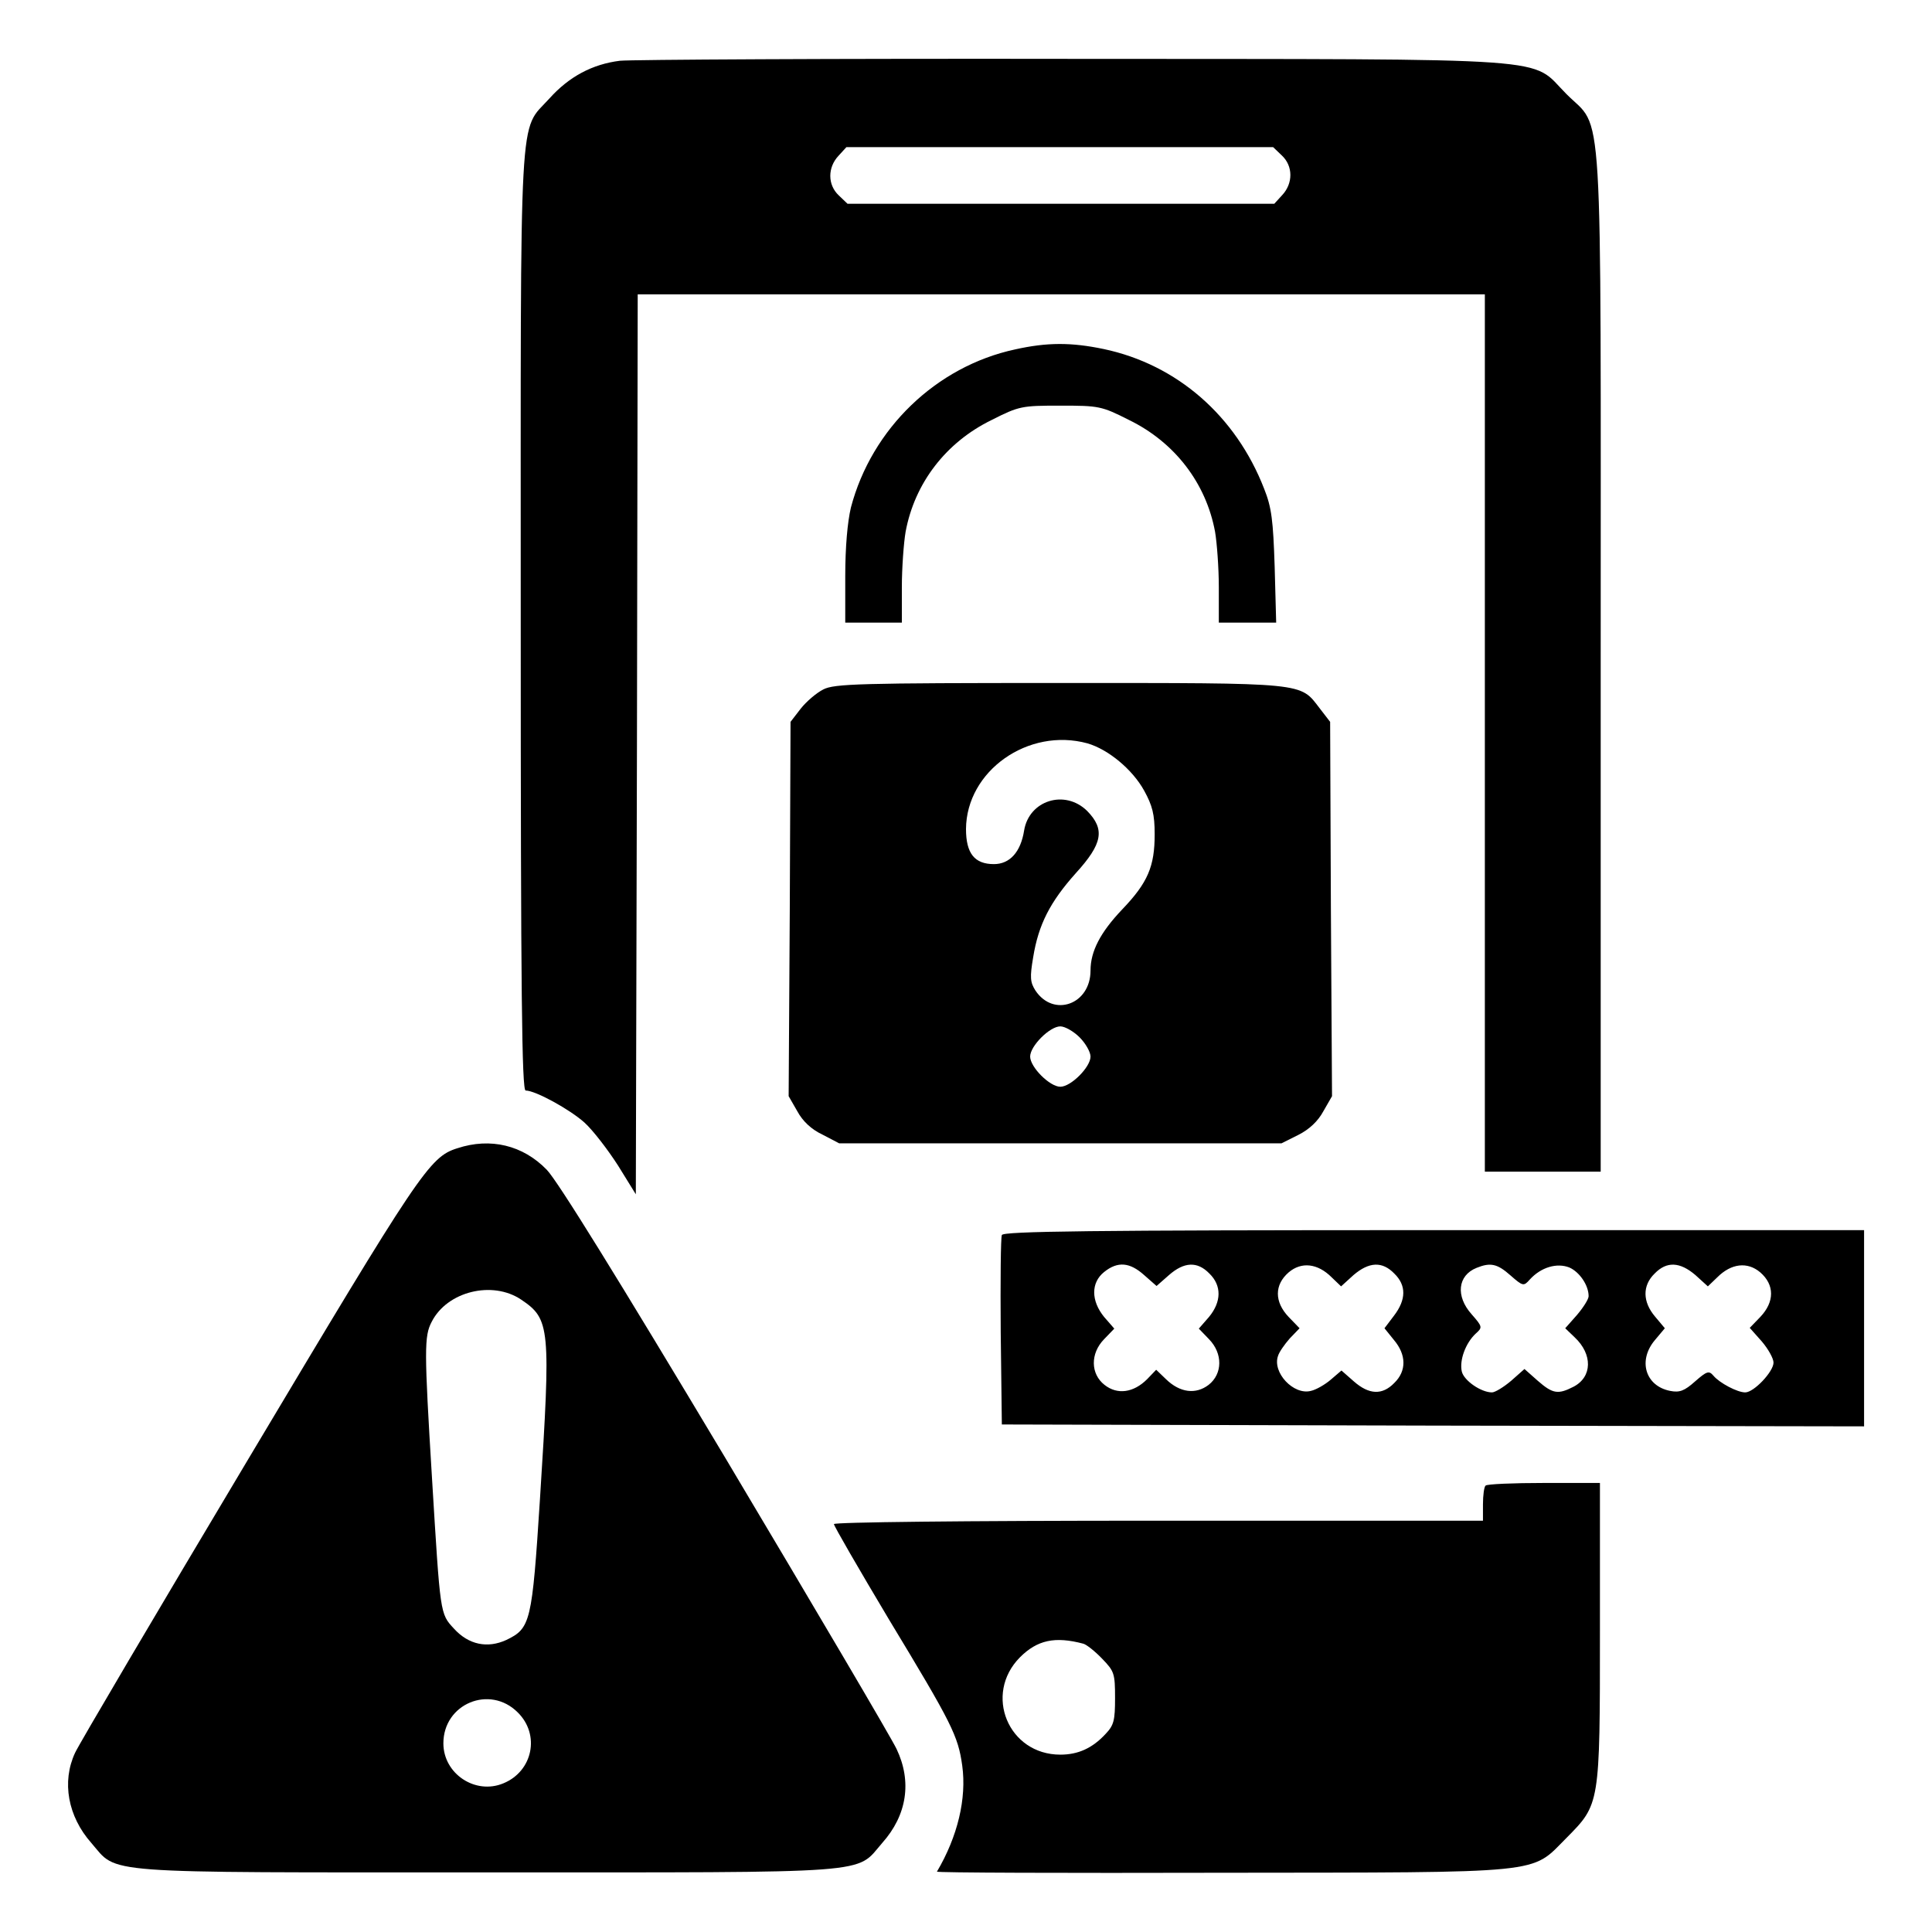<?xml version="1.0" standalone="no"?>
<!DOCTYPE svg PUBLIC "-//W3C//DTD SVG 20010904//EN"
 "http://www.w3.org/TR/2001/REC-SVG-20010904/DTD/svg10.dtd">
<svg version="1.0" xmlns="http://www.w3.org/2000/svg"
 width="512pt" height="512pt" viewBox="0 0 512 512"
 preserveAspectRatio="xMidYMid meet">

<g transform="translate(0,512) scale(0.1,-0.1)"
fill="#000000" stroke="none">
<path d="M1643 4959 c-73 -9 -135 -42 -187 -100 -82 -91 -76 11 -76 -1386 0
-988 3 -1243 13 -1243 26 0 117 -50 156 -85 23 -21 62 -72 89 -114 l47 -76 3
1193 2 1192 1123 0 1122 0 0 -1162 0 -1163 154 0 153 0 0 1347 c0 1542 8 1409
-91 1509 -99 99 6 92 -1310 93 -630 1 -1169 -2 -1198 -5z m1754 -251 c30 -28
30 -74 1 -105 l-21 -23 -566 0 -565 0 -23 22 c-30 28 -30 74 -1 105 l21 23
566 0 565 0 23 -22z"/>
<path d="M2690 4194 c-209 -45 -380 -210 -435 -419 -9 -38 -15 -104 -15 -182
l0 -123 75 0 75 0 0 94 c0 51 5 118 10 147 24 129 107 237 228 296 73 37 80
38 182 38 102 0 109 -1 182 -38 121 -59 204 -167 228 -296 5 -29 10 -96 10
-147 l0 -94 76 0 76 0 -4 148 c-4 123 -8 157 -28 207 -75 193 -231 329 -425
370 -86 18 -150 18 -235 -1z"/>
<path d="M2182 3293 c-18 -9 -45 -32 -60 -51 l-27 -35 -2 -496 -3 -496 23 -40
c14 -26 37 -48 67 -62 l44 -23 586 0 586 0 44 22 c30 15 53 37 67 63 l23 40
-3 496 -2 496 -27 35 c-54 70 -29 68 -690 68 -529 0 -597 -2 -626 -17z m700
-143 c55 -16 119 -69 150 -125 22 -40 28 -63 28 -116 0 -85 -18 -128 -86 -199
-58 -61 -84 -111 -84 -162 0 -90 -98 -125 -146 -53 -14 22 -15 35 -6 88 14 87
45 147 113 223 71 78 78 116 30 165 -59 58 -154 28 -167 -52 -9 -57 -38 -89
-80 -89 -51 0 -74 28 -74 93 1 154 165 270 322 227z m-21 -779 c16 -16 29 -39
29 -51 0 -28 -52 -80 -80 -80 -28 0 -80 52 -80 80 0 28 52 80 80 80 12 0 35
-13 51 -29z"/>
<path d="M1212 2077 c-74 -23 -100 -63 -553 -822 -243 -407 -450 -758 -460
-780 -36 -77 -19 -169 43 -239 72 -83 6 -78 1048 -78 1042 0 976 -5 1048 78
66 74 79 163 38 249 -13 28 -217 374 -453 770 -286 478 -445 735 -474 765 -63
65 -149 86 -237 57z m169 -401 c77 -52 79 -72 50 -528 -21 -328 -25 -343 -89
-374 -50 -23 -100 -13 -139 30 -37 40 -36 36 -58 396 -21 344 -21 379 -1 417
41 81 161 110 237 59z m-9 -1094 c60 -59 40 -156 -38 -188 -74 -31 -159 25
-159 106 0 105 123 156 197 82z"/>
<path d="M2655 1847 c-3 -7 -4 -123 -3 -257 l3 -245 1143 -3 1142 -2 0 260 0
260 -1140 0 c-912 0 -1142 -3 -1145 -13z m377 -106 l33 -29 33 29 c40 35 75
37 107 4 33 -32 32 -75 -1 -115 l-27 -31 27 -28 c37 -38 36 -92 -1 -121 -34
-26 -76 -21 -113 15 l-26 25 -24 -25 c-36 -36 -79 -42 -113 -15 -37 29 -38 83
-1 121 l27 28 -27 31 c-35 43 -35 91 0 119 36 29 68 26 106 -8z m497 -6 l25
-24 33 30 c41 35 76 37 108 4 32 -31 32 -69 -1 -112 l-25 -33 25 -31 c33 -39
34 -82 1 -114 -32 -33 -67 -31 -107 4 l-33 29 -28 -24 c-15 -13 -39 -27 -53
-30 -46 -12 -103 49 -87 93 3 10 17 30 31 46 l26 27 -29 30 c-38 40 -38 85 0
118 34 29 77 24 114 -13z m474 5 c33 -29 35 -29 51 -11 30 33 72 45 105 32 27
-12 51 -47 51 -76 0 -8 -14 -30 -31 -50 l-31 -35 25 -24 c48 -45 47 -105 -3
-131 -41 -21 -55 -19 -95 16 l-35 31 -35 -31 c-20 -17 -43 -31 -51 -31 -29 0
-74 31 -80 55 -7 30 10 76 37 101 18 16 18 18 -11 51 -43 48 -37 103 13 123
37 15 55 11 90 -20z m490 1 l33 -30 25 24 c37 37 80 42 114 13 38 -33 38 -78
0 -118 l-28 -29 32 -36 c17 -20 31 -45 31 -56 0 -24 -52 -79 -75 -79 -21 0
-68 25 -84 44 -12 14 -17 13 -49 -15 -28 -25 -41 -30 -66 -25 -66 13 -86 81
-40 135 l26 31 -26 31 c-33 39 -34 82 -1 114 32 33 67 31 108 -4z"/>
<path d="M3937 1183 c-4 -3 -7 -26 -7 -50 l0 -43 -860 0 c-527 0 -860 -4 -860
-9 0 -5 66 -119 146 -253 167 -276 183 -308 194 -387 12 -87 -12 -188 -67
-281 -2 -3 337 -4 752 -3 871 1 820 -4 916 92 89 90 89 87 89 548 l0 393 -148
0 c-82 0 -152 -3 -155 -7z m-1066 -419 c8 -2 31 -20 50 -40 32 -33 34 -39 34
-104 0 -59 -3 -72 -25 -95 -35 -38 -73 -55 -120 -55 -138 0 -204 160 -107 258
46 46 93 56 168 36z"/>
</g>
</svg>
